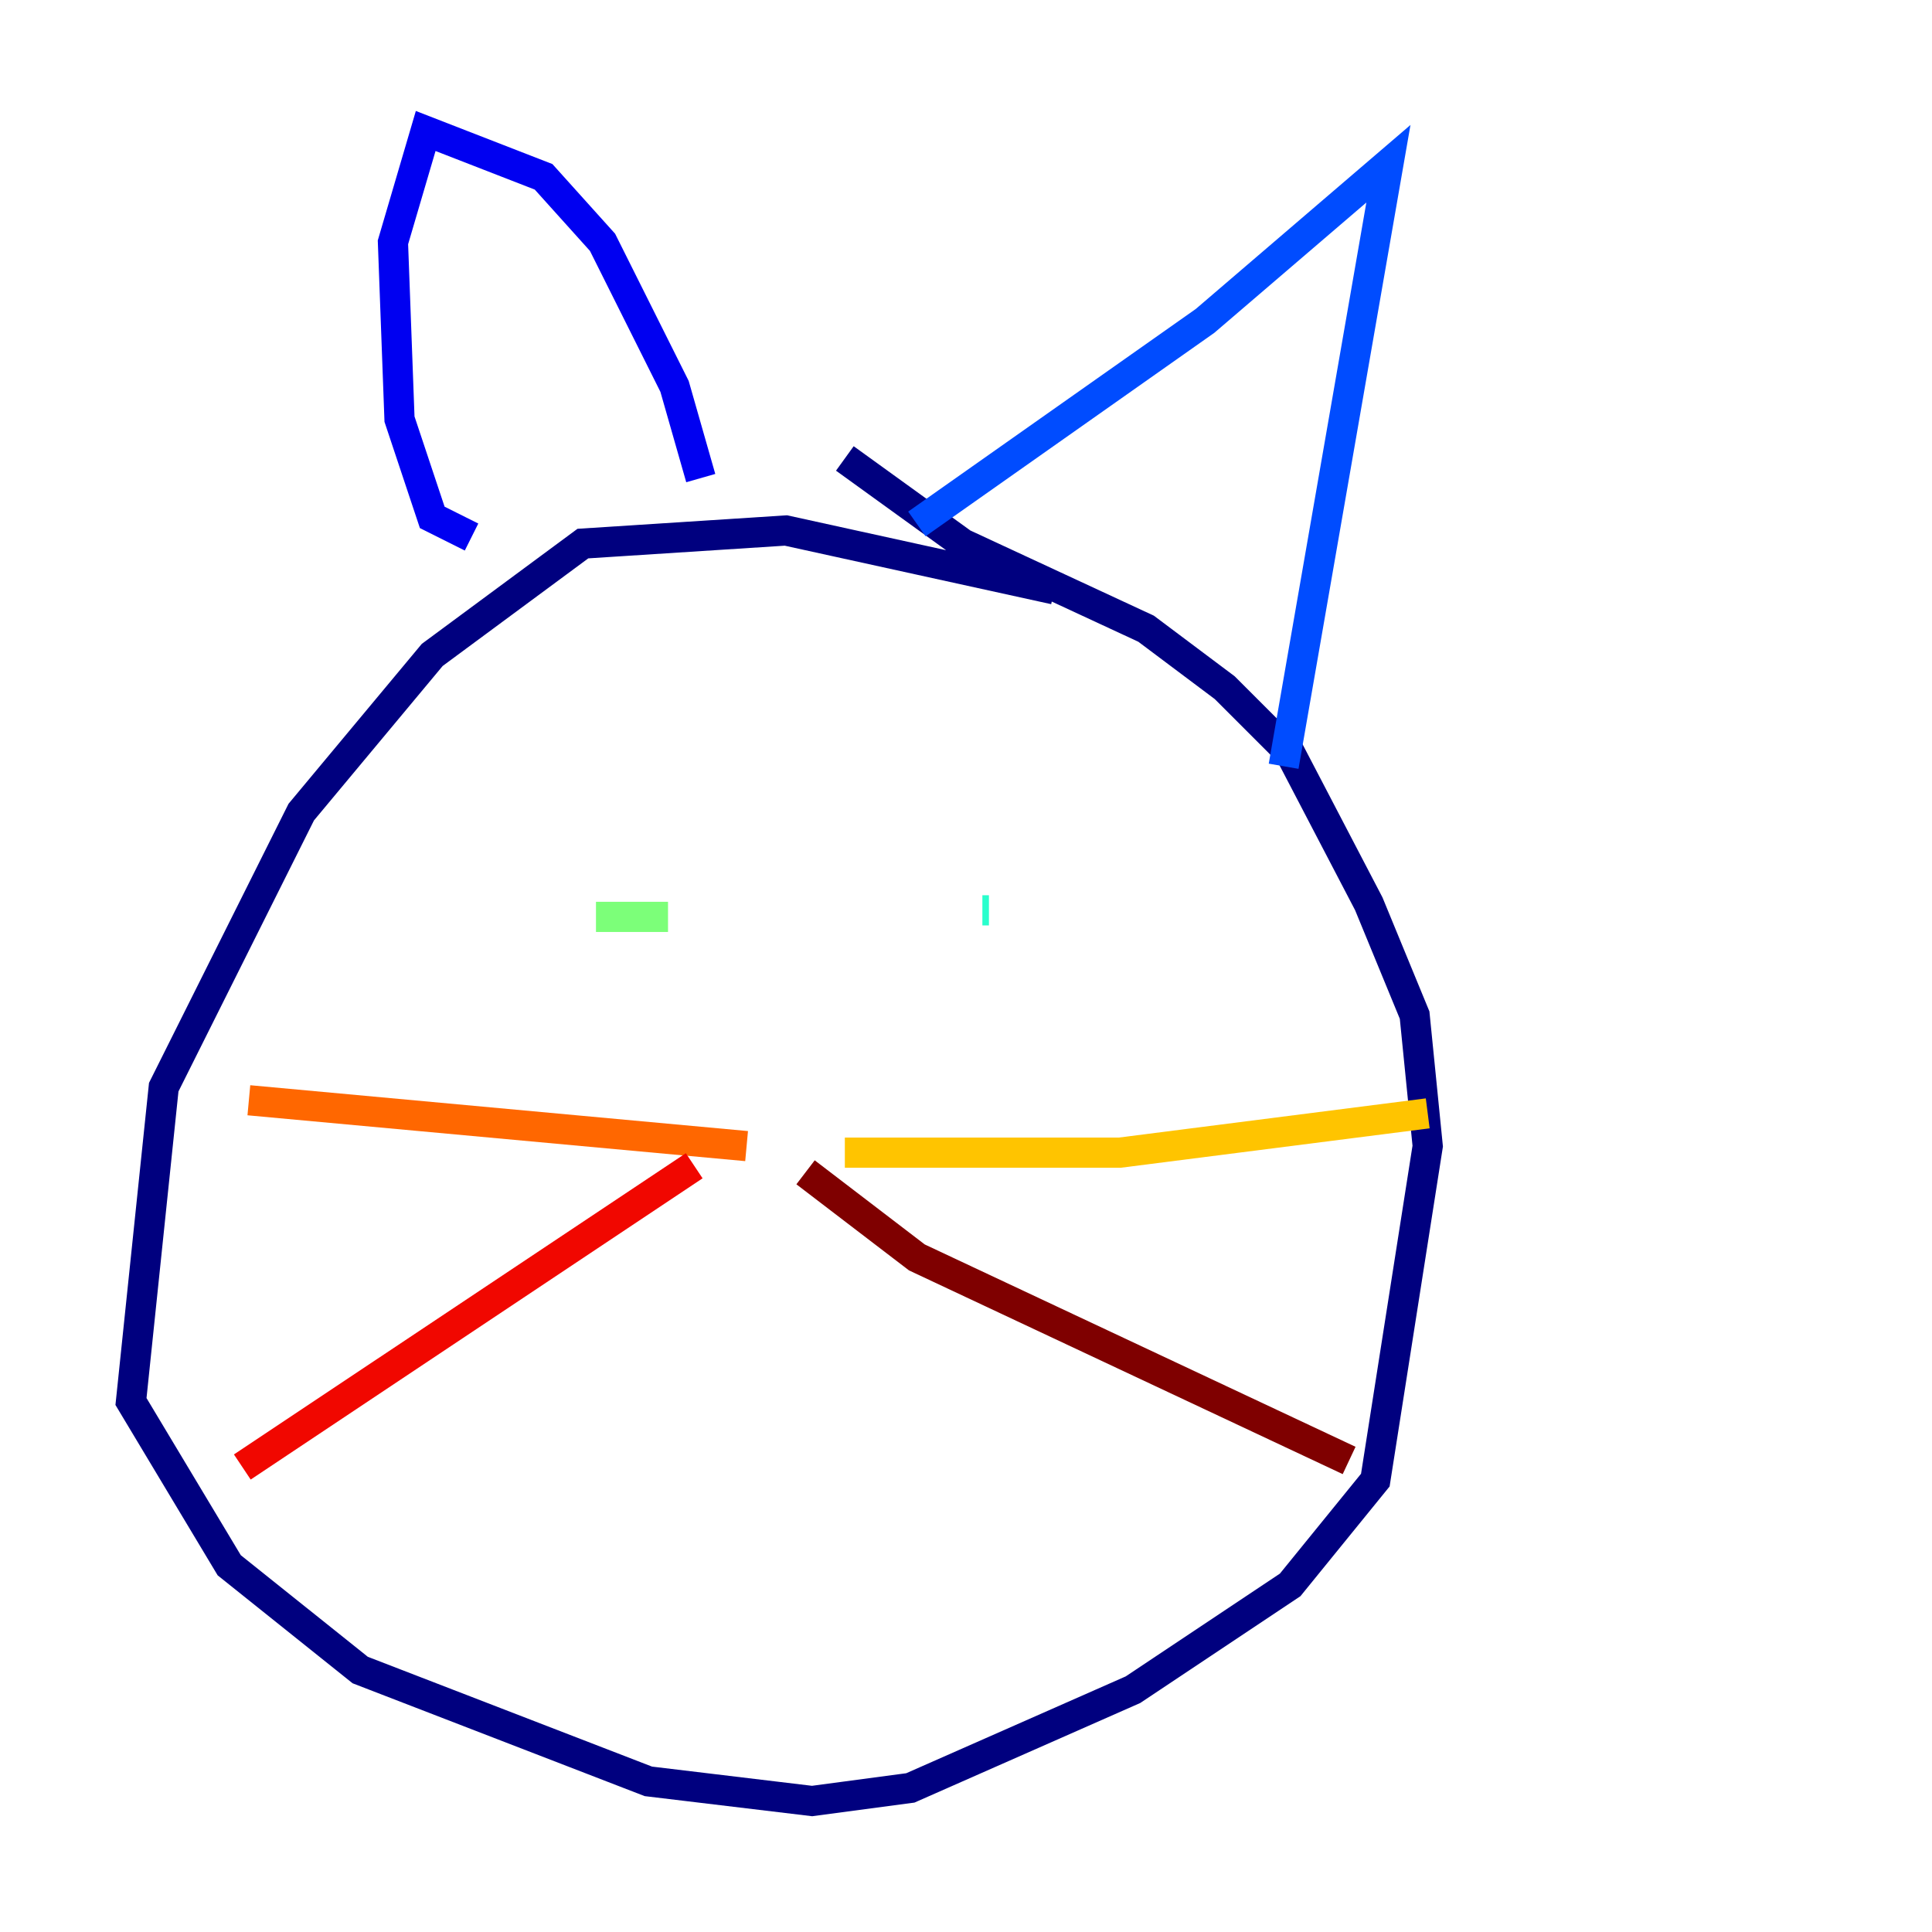 <?xml version="1.0" encoding="utf-8" ?>
<svg baseProfile="tiny" height="128" version="1.2" viewBox="0,0,128,128" width="128" xmlns="http://www.w3.org/2000/svg" xmlns:ev="http://www.w3.org/2001/xml-events" xmlns:xlink="http://www.w3.org/1999/xlink"><defs /><polyline fill="none" points="69.858,39.051 52.068,35.146 38.617,36.014 28.637,43.39 19.959,53.803 10.848,72.027 8.678,92.854 15.186,103.702 23.864,110.644 42.956,118.02 53.803,119.322 60.312,118.454 75.064,111.946 85.478,105.003 91.119,98.061 94.59,75.932 93.722,67.254 90.685,59.878 85.478,49.898 81.139,45.559 75.932,41.654 63.783,36.014 55.973,30.373" stroke="#00007f" stroke-width="2" /><polyline fill="none" points="31.241,35.58 28.637,34.278 26.468,27.77 26.034,16.054 28.203,8.678 36.014,11.715 39.919,16.054 44.691,25.6 46.427,31.675" stroke="#0000f1" stroke-width="2" /><polyline fill="none" points="60.746,34.712 79.837,21.261 91.986,10.848 85.044,50.766" stroke="#004cff" stroke-width="2" /><polyline fill="none" points="41.22,61.18 41.22,61.18" stroke="#00b0ff" stroke-width="2" /><polyline fill="none" points="65.519,60.312 65.085,60.312" stroke="#29ffcd" stroke-width="2" /><polyline fill="none" points="44.258,60.746 39.485,60.746" stroke="#7cff79" stroke-width="2" /><polyline fill="none" points="52.068,77.668 52.068,77.668" stroke="#cdff29" stroke-width="2" /><polyline fill="none" points="55.973,76.366 74.197,76.366 94.59,73.763" stroke="#ffc400" stroke-width="2" /><polyline fill="none" points="49.464,75.932 16.488,72.895" stroke="#ff6700" stroke-width="2" /><polyline fill="none" points="45.993,77.234 16.054,97.193" stroke="#f10700" stroke-width="2" /><polyline fill="none" points="53.37,77.668 60.746,83.308 89.383,96.759" stroke="#7f0000" stroke-width="2" /></svg>